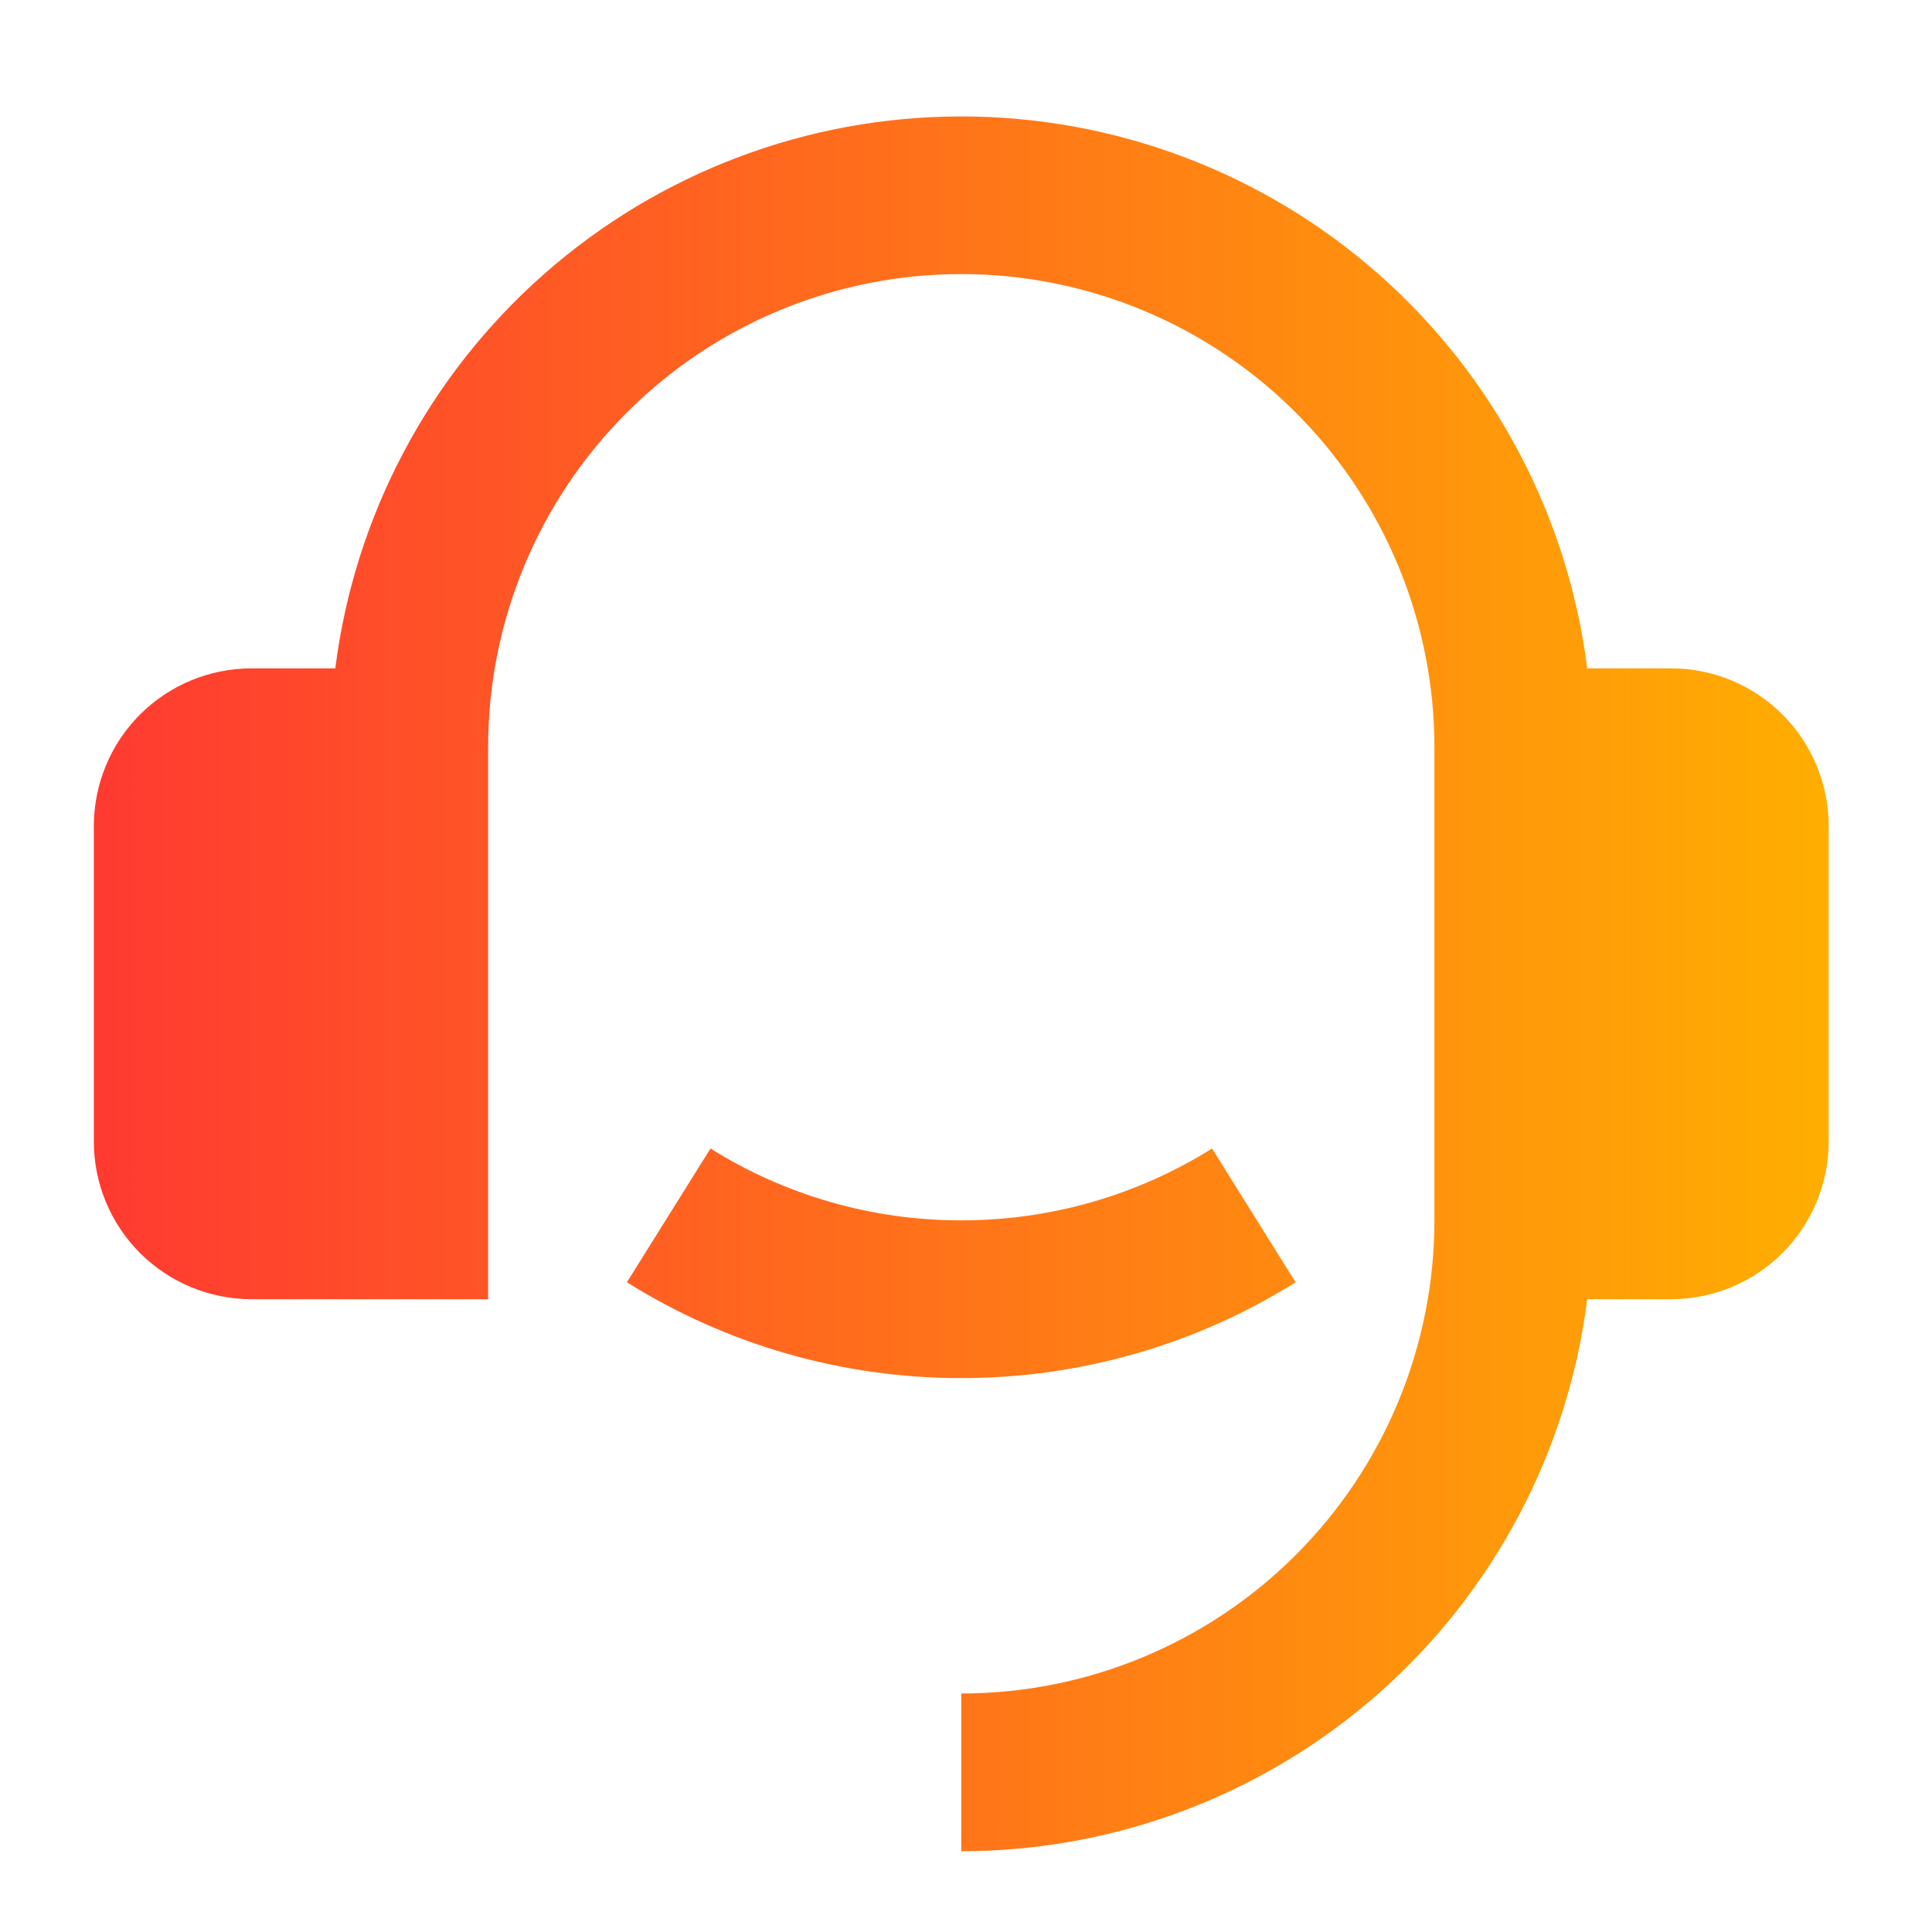 <svg width="49" height="49" viewBox="0 0 49 49" fill="none" xmlns="http://www.w3.org/2000/svg">
<path d="M42.38 16.951C43.441 16.951 44.458 17.372 45.208 18.122C45.959 18.872 46.38 19.89 46.38 20.951V28.951C46.38 30.012 45.959 31.029 45.208 31.779C44.458 32.529 43.441 32.951 42.38 32.951H40.256C39.768 36.817 37.886 40.373 34.963 42.951C32.04 45.528 28.277 46.951 24.38 46.951V42.951C27.562 42.951 30.615 41.686 32.865 39.436C35.116 37.186 36.38 34.133 36.38 30.951V18.951C36.38 15.768 35.116 12.716 32.865 10.465C30.615 8.215 27.562 6.951 24.38 6.951C21.197 6.951 18.145 8.215 15.895 10.465C13.644 12.716 12.38 15.768 12.38 18.951V32.951H6.38C5.319 32.951 4.302 32.529 3.551 31.779C2.801 31.029 2.38 30.012 2.38 28.951V20.951C2.38 19.89 2.801 18.872 3.551 18.122C4.302 17.372 5.319 16.951 6.38 16.951H8.504C8.992 13.085 10.874 9.529 13.797 6.952C16.72 4.375 20.483 2.953 24.38 2.953C28.277 2.953 32.04 4.375 34.963 6.952C37.886 9.529 39.768 13.085 40.256 16.951H42.38ZM15.9 32.521L18.02 29.129C19.926 30.323 22.131 30.954 24.38 30.951C26.629 30.954 28.834 30.323 30.74 29.129L32.86 32.521C30.318 34.113 27.379 34.955 24.38 34.951C21.381 34.955 18.441 34.113 15.9 32.521Z" fill="url(#paint0_linear_56_35531)"/>
<defs>
<linearGradient id="paint0_linear_56_35531" x1="2.385" y1="24.953" x2="46.384" y2="24.953" gradientUnits="userSpaceOnUse">
<stop stop-color="#FF3A31"/>
<stop offset="1" stop-color="#FFAE01"/>
</linearGradient>
</defs>
</svg>
